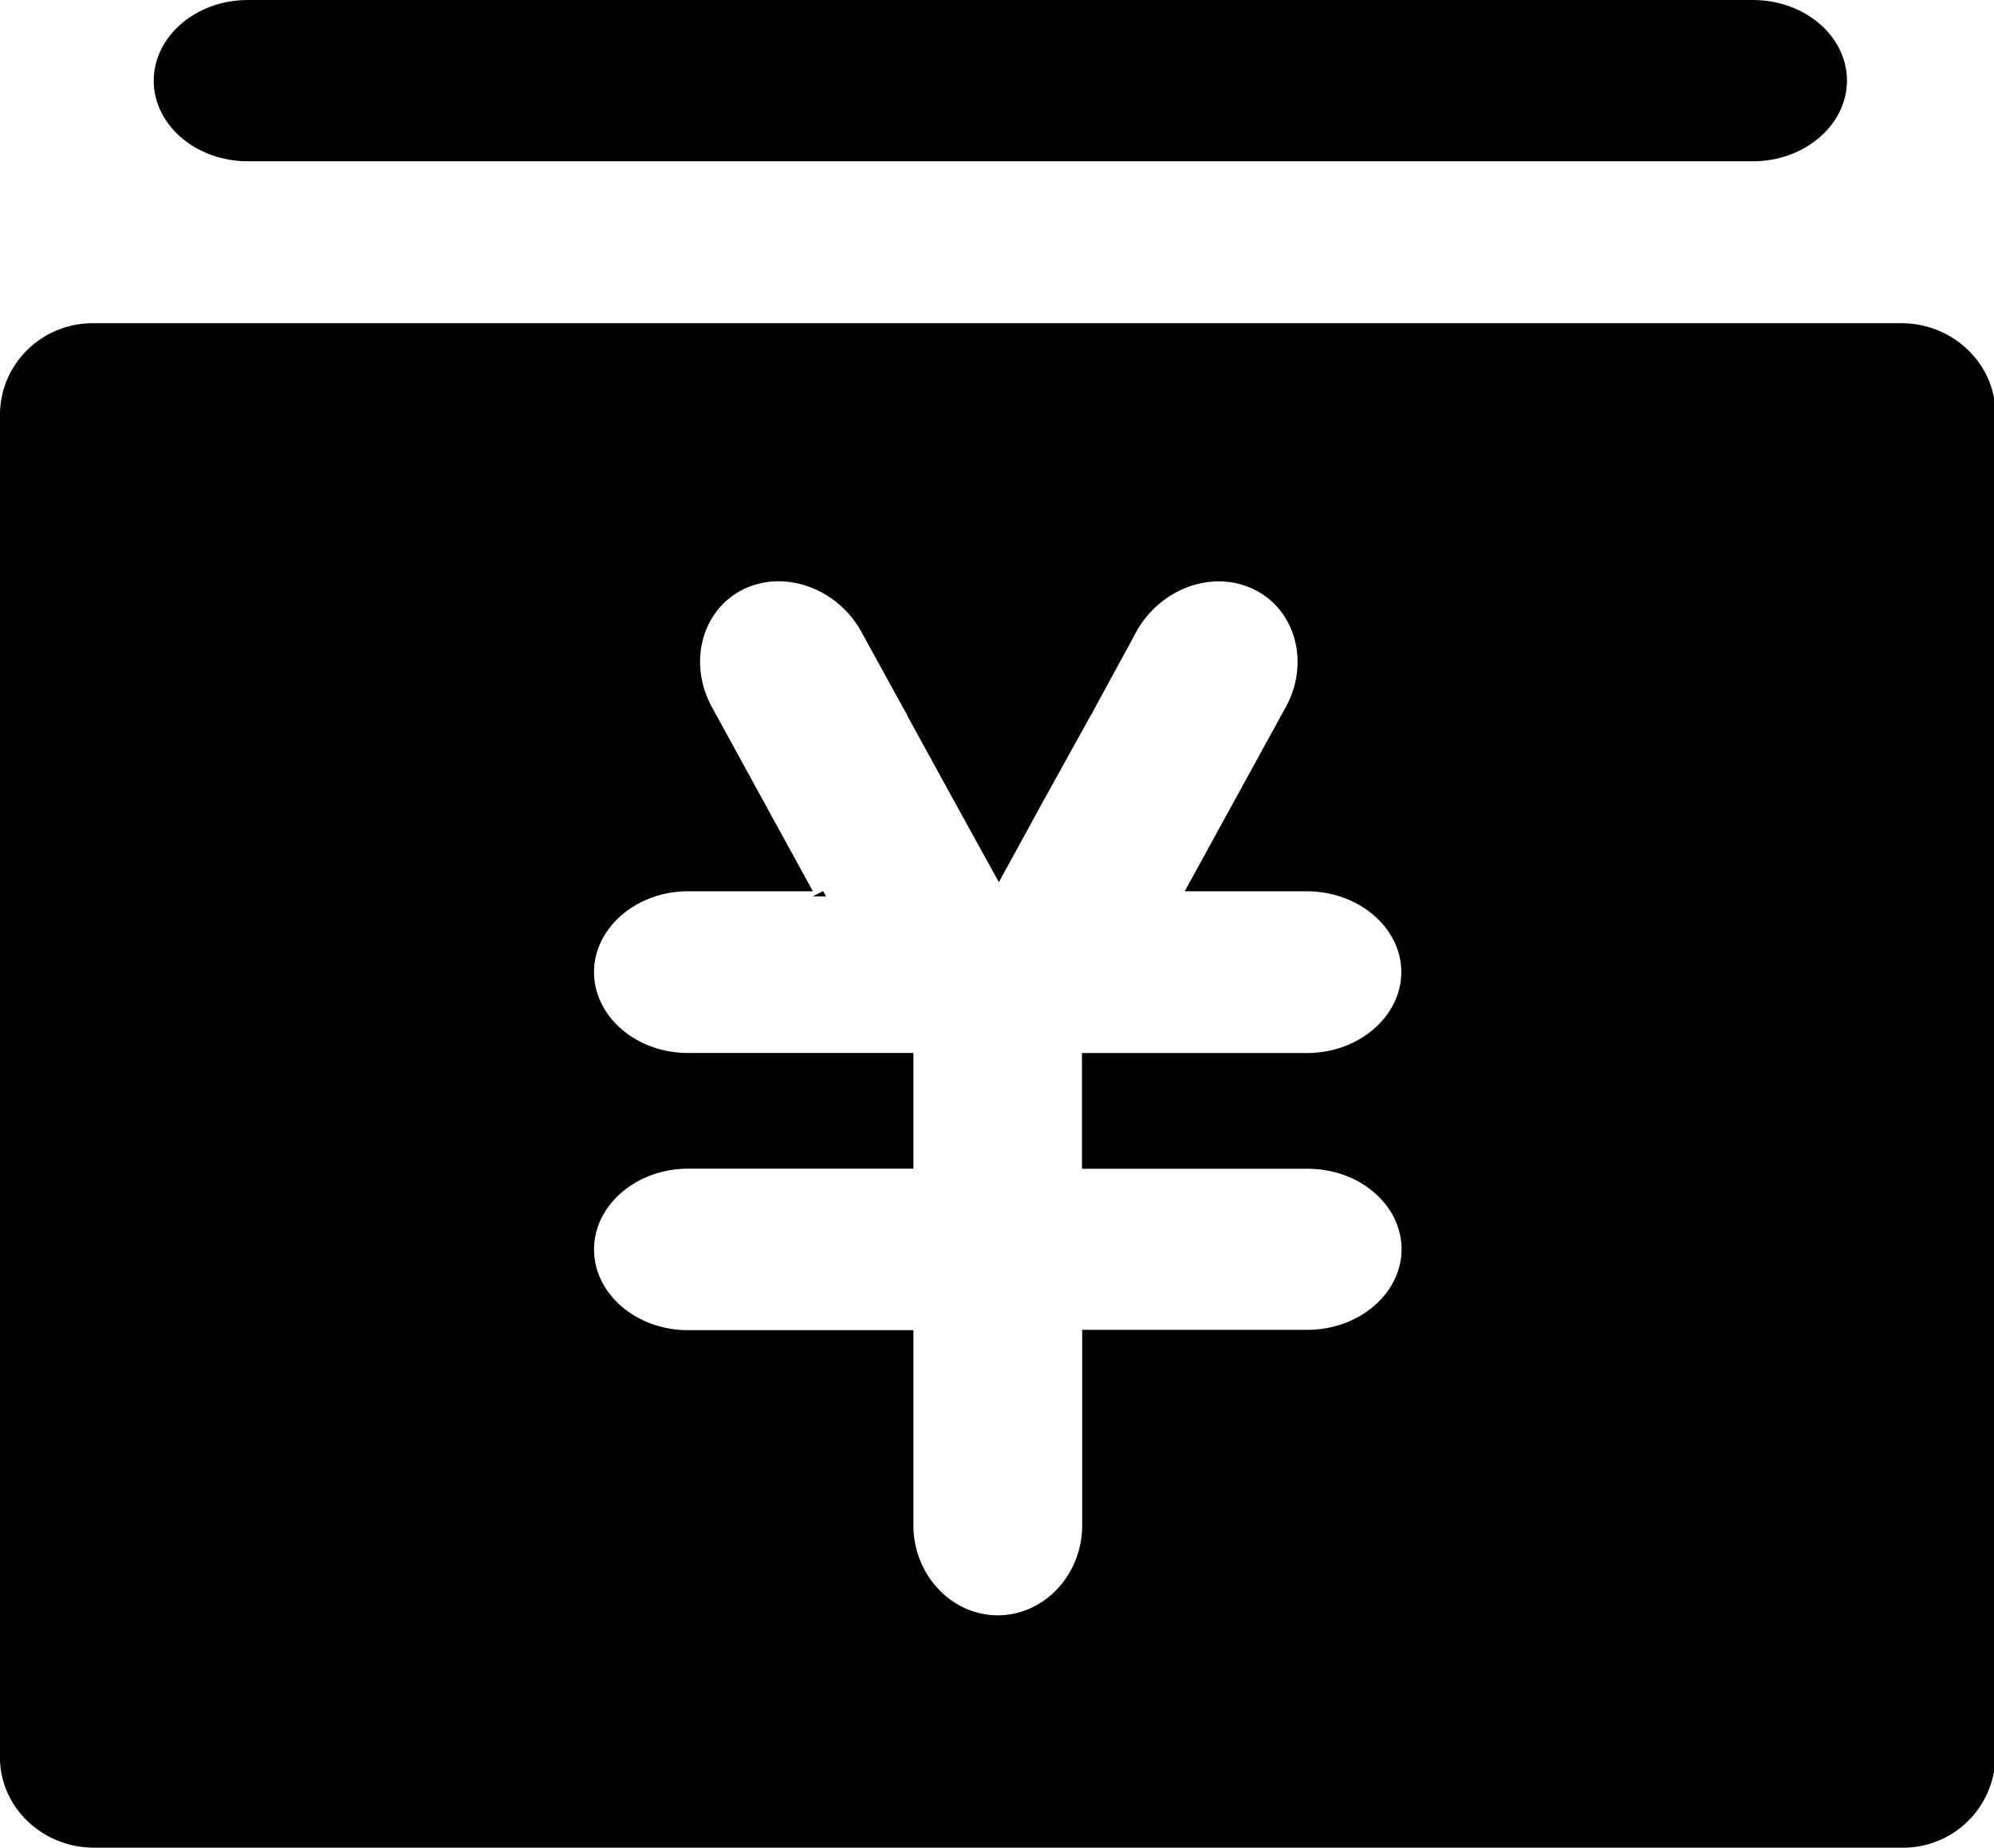 <?xml version="1.0" standalone="no"?><!DOCTYPE svg PUBLIC "-//W3C//DTD SVG 1.1//EN" "http://www.w3.org/Graphics/SVG/1.1/DTD/svg11.dtd"><svg t="1558668856600" class="icon" style="" viewBox="0 0 1105 1024" version="1.1" xmlns="http://www.w3.org/2000/svg" p-id="16417" xmlns:xlink="http://www.w3.org/1999/xlink" width="53.955" height="50"><defs><style type="text/css"></style></defs><path d="M137.305 89.375h834.1c28.736 0 52.113-20.159 52.113-44.749S1000.14 0 971.405 0h-834.1c-28.723 0-52.113 20.159-52.113 44.749s23.414 44.626 52.113 44.626z" p-id="16418"></path><path d="M1053.651 179.109H52.113C23.761 178.737 0.495 201.112 0 229.019v744.997c0 27.535 23.513 49.91 52.113 49.91h1001.539a51.086 51.086 0 0 0 52.113-49.91v-744.997c0-27.288-23.377-49.91-52.113-49.91zM724.578 736.953H599.71V845.25c0 27.535-21.137 49.91-46.767 49.91s-46.767-22.375-46.767-49.91v-108.099h-124.867c-28.723 0-52.113-20.159-52.113-44.749s23.513-44.749 52.113-44.749h124.867v-64.117h-124.867c-28.723 0-52.113-20.159-52.113-44.873 0-24.466 23.513-44.749 52.113-44.749H450.463l-25.617-46.705-30.369-55.429c-13.304-24.342-5.594-53.598 17.165-65.033s52.36-0.866 65.664 23.352l24.503 44.551a7.425 7.425 0 0 1 1.114 2.215l25.122 45.789 25.493 46.222 25.37-46.346 25.37-45.789a15.927 15.927 0 0 0 1.126-1.968l24.256-44.551c13.304-24.342 42.905-34.911 65.664-23.352 22.758 11.311 30.592 40.69 17.165 65.033l-30.344 55.318-25.617 46.705h67.656c28.736 0 52.36 20.159 52.36 44.749s-23.513 44.873-52.113 44.873H599.587v64.166h124.867c28.859-0.124 52.236 20.036 52.236 44.551s-23.513 44.687-52.113 44.687z" p-id="16419"></path><path d="M450.34 496.76h7.388l-1.584-2.958-5.804 2.958z" p-id="16420"></path></svg>